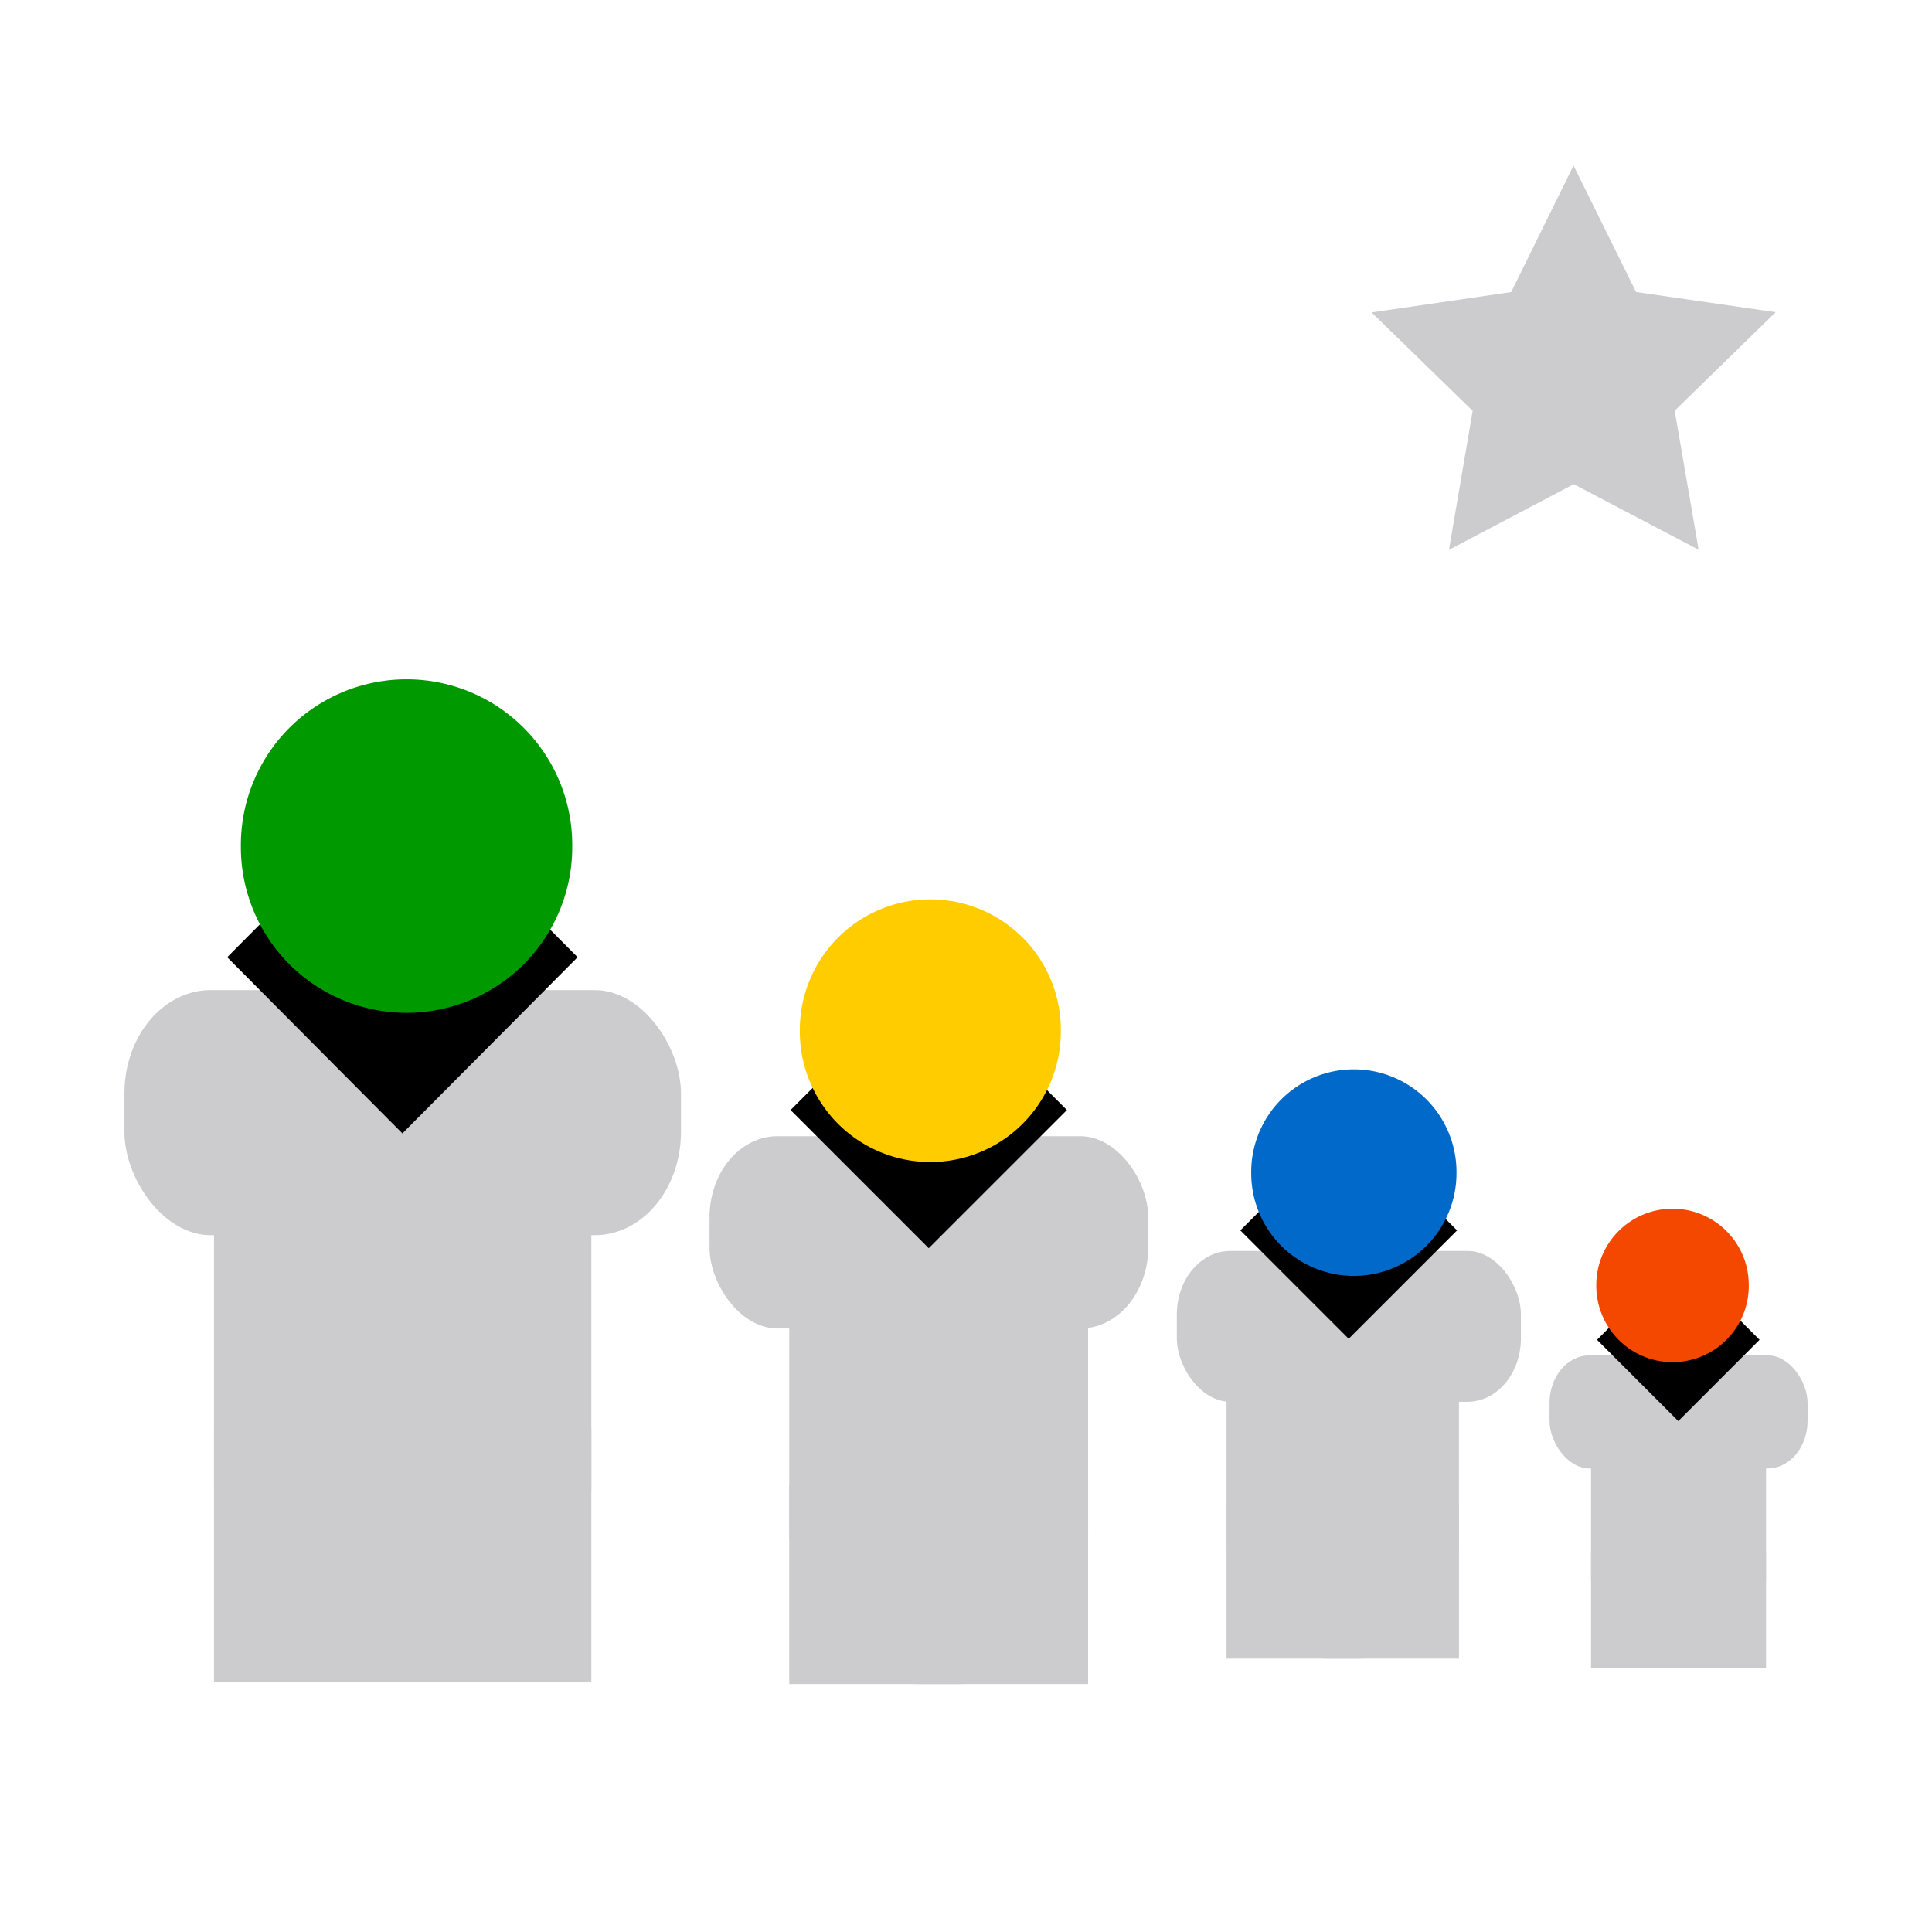 <?xml version="1.0" encoding="UTF-8" standalone="no"?>
<!-- Created with Inkscape (http://www.inkscape.org/) -->

<svg
   xmlns:dc="http://purl.org/dc/elements/1.1/"
   xmlns:cc="http://creativecommons.org/ns#"
   xmlns:rdf="http://www.w3.org/1999/02/22-rdf-syntax-ns#"
   xmlns:svg="http://www.w3.org/2000/svg"
   xmlns="http://www.w3.org/2000/svg"
   xmlns:sodipodi="http://sodipodi.sourceforge.net/DTD/sodipodi-0.dtd"
   xmlns:inkscape="http://www.inkscape.org/namespaces/inkscape"
   width="32px"
   height="32px"
   id="svg3070"
   version="1.1"
   inkscape:version="0.48.3.1 r9886"
   sodipodi:docname="icon4.svg">
  <defs
     id="defs3072" />
  <sodipodi:namedview
     id="base"
     pagecolor="#ffffff"
     bordercolor="#666666"
     borderopacity="1.0"
     inkscape:pageopacity="0.0"
     inkscape:pageshadow="2"
     inkscape:zoom="15.836083"
     inkscape:cx="44.923396"
     inkscape:cy="23.84673"
     inkscape:current-layer="layer1"
     showgrid="true"
     inkscape:grid-bbox="true"
     inkscape:document-units="px"
     inkscape:window-width="1870"
     inkscape:window-height="1056"
     inkscape:window-x="50"
     inkscape:window-y="24"
     inkscape:window-maximized="1" />
  <g
     id="layer1"
     inkscape:label="Layer 1"
     inkscape:groupmode="layer">
    <g
       id="g3103"
       style="fill:#cccccf">
      <g
         style="fill:#cccccf"
         transform="matrix(0.125,0,0,0.126,-37.556,-43.32)"
         id="g3007">
        <rect
           rx="21.429"
           style="fill:#cccccf;stroke-width:1;stroke-miterlimit:4;stroke-dasharray:none;stroke-dashoffset:0"
           id="rect2999"
           width="50"
           height="88.893"
           x="328.805"
           y="476.07"
           ry="25.759" />
        <rect
           style="fill:#cccccf;stroke-width:1;stroke-miterlimit:4;stroke-dasharray:none;stroke-dashoffset:0"
           id="rect3003"
           width="50"
           height="33.335"
           x="328.805"
           y="531.629"
           ry="0" />
      </g>
      <rect
         ry="1.71"
         rx="1.429"
         y="16.399"
         x="2.061"
         height="4.06"
         width="9.218"
         id="rect3011"
         style="fill:#cccccf;stroke-width:1;stroke-miterlimit:4;stroke-dasharray:none;stroke-dashoffset:0" />
    </g>
    <rect
       style="fill:#000000;stroke-width:1;stroke-miterlimit:4;stroke-dasharray:none;stroke-dashoffset:0"
       id="rect3021"
       width="4.116"
       height="4.116"
       x="13.85"
       y="4.396"
       rx="0"
       transform="matrix(0.705,0.709,-0.705,0.709,0,0)" />
    <path
       sodipodi:type="arc"
       style="fill:#009900;fill-opacity:1;stroke-width:1;stroke-miterlimit:4;stroke-dasharray:none;stroke-dashoffset:0"
       id="path2987"
       sodipodi:cx="322.85715"
       sodipodi:cy="368.07648"
       sodipodi:rx="24.285715"
       sodipodi:ry="24.285715"
       d="m 347.143,368.076 a 24.286,24.286 0 1 1 -48.571,0 24.286,24.286 0 1 1 48.571,0 z"
       transform="matrix(0.113,0,0,0.113,-29.749,-27.579)" />
    <g
       id="g3097"
       style="fill:#cccccf">
      <g
         style="fill:#cccccf"
         transform="matrix(0.099,0,0,0.099,-19.479,-28.038)"
         id="g3007-8">
        <rect
           rx="21.429"
           style="fill:#cccccf;stroke-width:1;stroke-miterlimit:4;stroke-dasharray:none;stroke-dashoffset:0"
           id="rect2999-9"
           width="50"
           height="88.893"
           x="328.805"
           y="476.07"
           ry="25.759" />
        <rect
           style="fill:#cccccf;stroke-width:1;stroke-miterlimit:4;stroke-dasharray:none;stroke-dashoffset:0"
           id="rect3003-6"
           width="50"
           height="33.335"
           x="328.805"
           y="531.629"
           ry="0" />
      </g>
      <rect
         ry="1.342"
         rx="1.126"
         y="18.819"
         x="11.752"
         height="3.185"
         width="7.266"
         id="rect3011-0"
         style="fill:#cccccf;stroke-width:1;stroke-miterlimit:4;stroke-dasharray:none;stroke-dashoffset:0" />
    </g>
    <rect
       style="fill:#000000;stroke-width:1;stroke-miterlimit:4;stroke-dasharray:none;stroke-dashoffset:0"
       id="rect3021-9"
       width="3.237"
       height="3.237"
       x="22.263"
       y="0.505"
       rx="0"
       transform="matrix(0.707,0.707,-0.707,0.707,0,0)" />
    <path
       sodipodi:type="arc"
       style="fill:#ffcc00;fill-opacity:1;stroke-width:1;stroke-miterlimit:4;stroke-dasharray:none;stroke-dashoffset:0"
       id="path2987-3"
       sodipodi:cx="322.85715"
       sodipodi:cy="368.07648"
       sodipodi:rx="24.285715"
       sodipodi:ry="24.285715"
       d="m 347.143,368.076 a 24.286,24.286 0 1 1 -48.571,0 24.286,24.286 0 1 1 48.571,0 z"
       transform="matrix(0.089,0,0,0.089,-13.325,-15.687)" />
    <g
       id="g3091"
       style="fill:#cccccf">
      <g
         style="fill:#cccccf"
         transform="matrix(0.077,0,0,0.077,-5.003,-16.03)"
         id="g3007-8-2">
        <rect
           rx="21.429"
           style="fill:#cccccf;stroke-width:1;stroke-miterlimit:4;stroke-dasharray:none;stroke-dashoffset:0"
           id="rect2999-9-6"
           width="50"
           height="88.893"
           x="328.805"
           y="476.07"
           ry="25.759" />
        <rect
           style="fill:#cccccf;stroke-width:1;stroke-miterlimit:4;stroke-dasharray:none;stroke-dashoffset:0"
           id="rect3003-6-5"
           width="50"
           height="33.335"
           x="328.805"
           y="531.629"
           ry="0" />
      </g>
      <rect
         ry="1.052"
         rx="0.883"
         y="20.72"
         x="19.492"
         height="2.498"
         width="5.699"
         id="rect3011-0-9"
         style="fill:#cccccf;stroke-width:1;stroke-miterlimit:4;stroke-dasharray:none;stroke-dashoffset:0" />
    </g>
    <rect
       style="fill:#000000;stroke-width:1;stroke-miterlimit:4;stroke-dasharray:none;stroke-dashoffset:0"
       id="rect3021-9-7"
       width="2.539"
       height="2.539"
       x="28.941"
       y="-2.655"
       rx="0"
       transform="matrix(0.707,0.707,-0.707,0.707,0,0)" />
    <path
       sodipodi:type="arc"
       style="fill:#0169c9;stroke-width:1;stroke-miterlimit:4;stroke-dasharray:none;stroke-dashoffset:0"
       id="path2987-3-0"
       sodipodi:cx="322.85715"
       sodipodi:cy="368.07648"
       sodipodi:rx="24.285715"
       sodipodi:ry="24.285715"
       d="m 347.143,368.076 a 24.286,24.286 0 1 1 -48.571,0 24.286,24.286 0 1 1 48.571,0 z"
       transform="matrix(0.07,0,0,0.07,-0.176,-6.343)" />
    <g
       id="g3085"
       style="fill:#cccccf">
      <rect
         ry="1.493"
         y="22.481"
         x="26.353"
         height="5.153"
         width="2.898"
         id="rect2999-9-5"
         style="fill:#cccccf;stroke-width:1;stroke-miterlimit:4;stroke-dasharray:none;stroke-dashoffset:0"
         rx="1.242" />
      <g
         id="g3081"
         style="fill:#cccccf">
        <rect
           style="fill:#cccccf;stroke-width:1;stroke-miterlimit:4;stroke-dasharray:none;stroke-dashoffset:0"
           id="rect3003-6-4"
           width="2.898"
           height="1.932"
           x="26.353"
           y="25.702"
           ry="0" />
        <rect
           style="fill:#cccccf;stroke-width:1;stroke-miterlimit:4;stroke-dasharray:none;stroke-dashoffset:0"
           id="rect3011-0-3"
           width="4.274"
           height="1.874"
           x="25.665"
           y="22.449"
           rx="0.662"
           ry="0.789" />
      </g>
    </g>
    <rect
       style="fill:#000000;stroke-width:1;stroke-miterlimit:4;stroke-dasharray:none;stroke-dashoffset:0"
       id="rect3021-9-4"
       width="1.904"
       height="1.904"
       x="34.401"
       y="-4.917"
       rx="0"
       transform="matrix(0.707,0.707,-0.707,0.707,0,0)" />
    <path
       sodipodi:type="arc"
       style="fill:#f44800;stroke-width:1;stroke-miterlimit:4;stroke-dasharray:none;stroke-dashoffset:0"
       id="path2987-3-2"
       sodipodi:cx="322.85715"
       sodipodi:cy="368.07648"
       sodipodi:rx="24.285715"
       sodipodi:ry="24.285715"
       d="m 347.143,368.076 a 24.286,24.286 0 1 1 -48.571,0 24.286,24.286 0 1 1 48.571,0 z"
       transform="matrix(0.052,0,0,0.052,10.914,2.151)" />
    <path
       sodipodi:type="star"
       style="fill:#cccccf;fill-opacity:1;stroke-width:1;stroke-miterlimit:4;stroke-dasharray:none;stroke-dashoffset:0"
       id="path3999"
       sodipodi:sides="5"
       sodipodi:cx="140"
       sodipodi:cy="329.50504"
       sodipodi:r1="73.862114"
       sodipodi:r2="36.931057"
       sodipodi:arg1="-0.26179939"
       sodipodi:arg2="0.36651914"
       inkscape:flatsided="false"
       inkscape:rounded="0"
       inkscape:randomized="0"
       d="m 211.345,310.388 -36.867,32.352 5.75,48.711 -42.161,-25.066 -44.55,20.521 10.81,-47.843 -33.284,-36.028 48.842,-4.503 23.98,-42.788 19.376,45.06 z"
       inkscape:transform-center-x="2.9496012e-05"
       inkscape:transform-center-y="-0.33418404"
       transform="matrix(-0.037,0.03,-0.03,-0.037,41.13,14.252)" />
  </g>
</svg>
